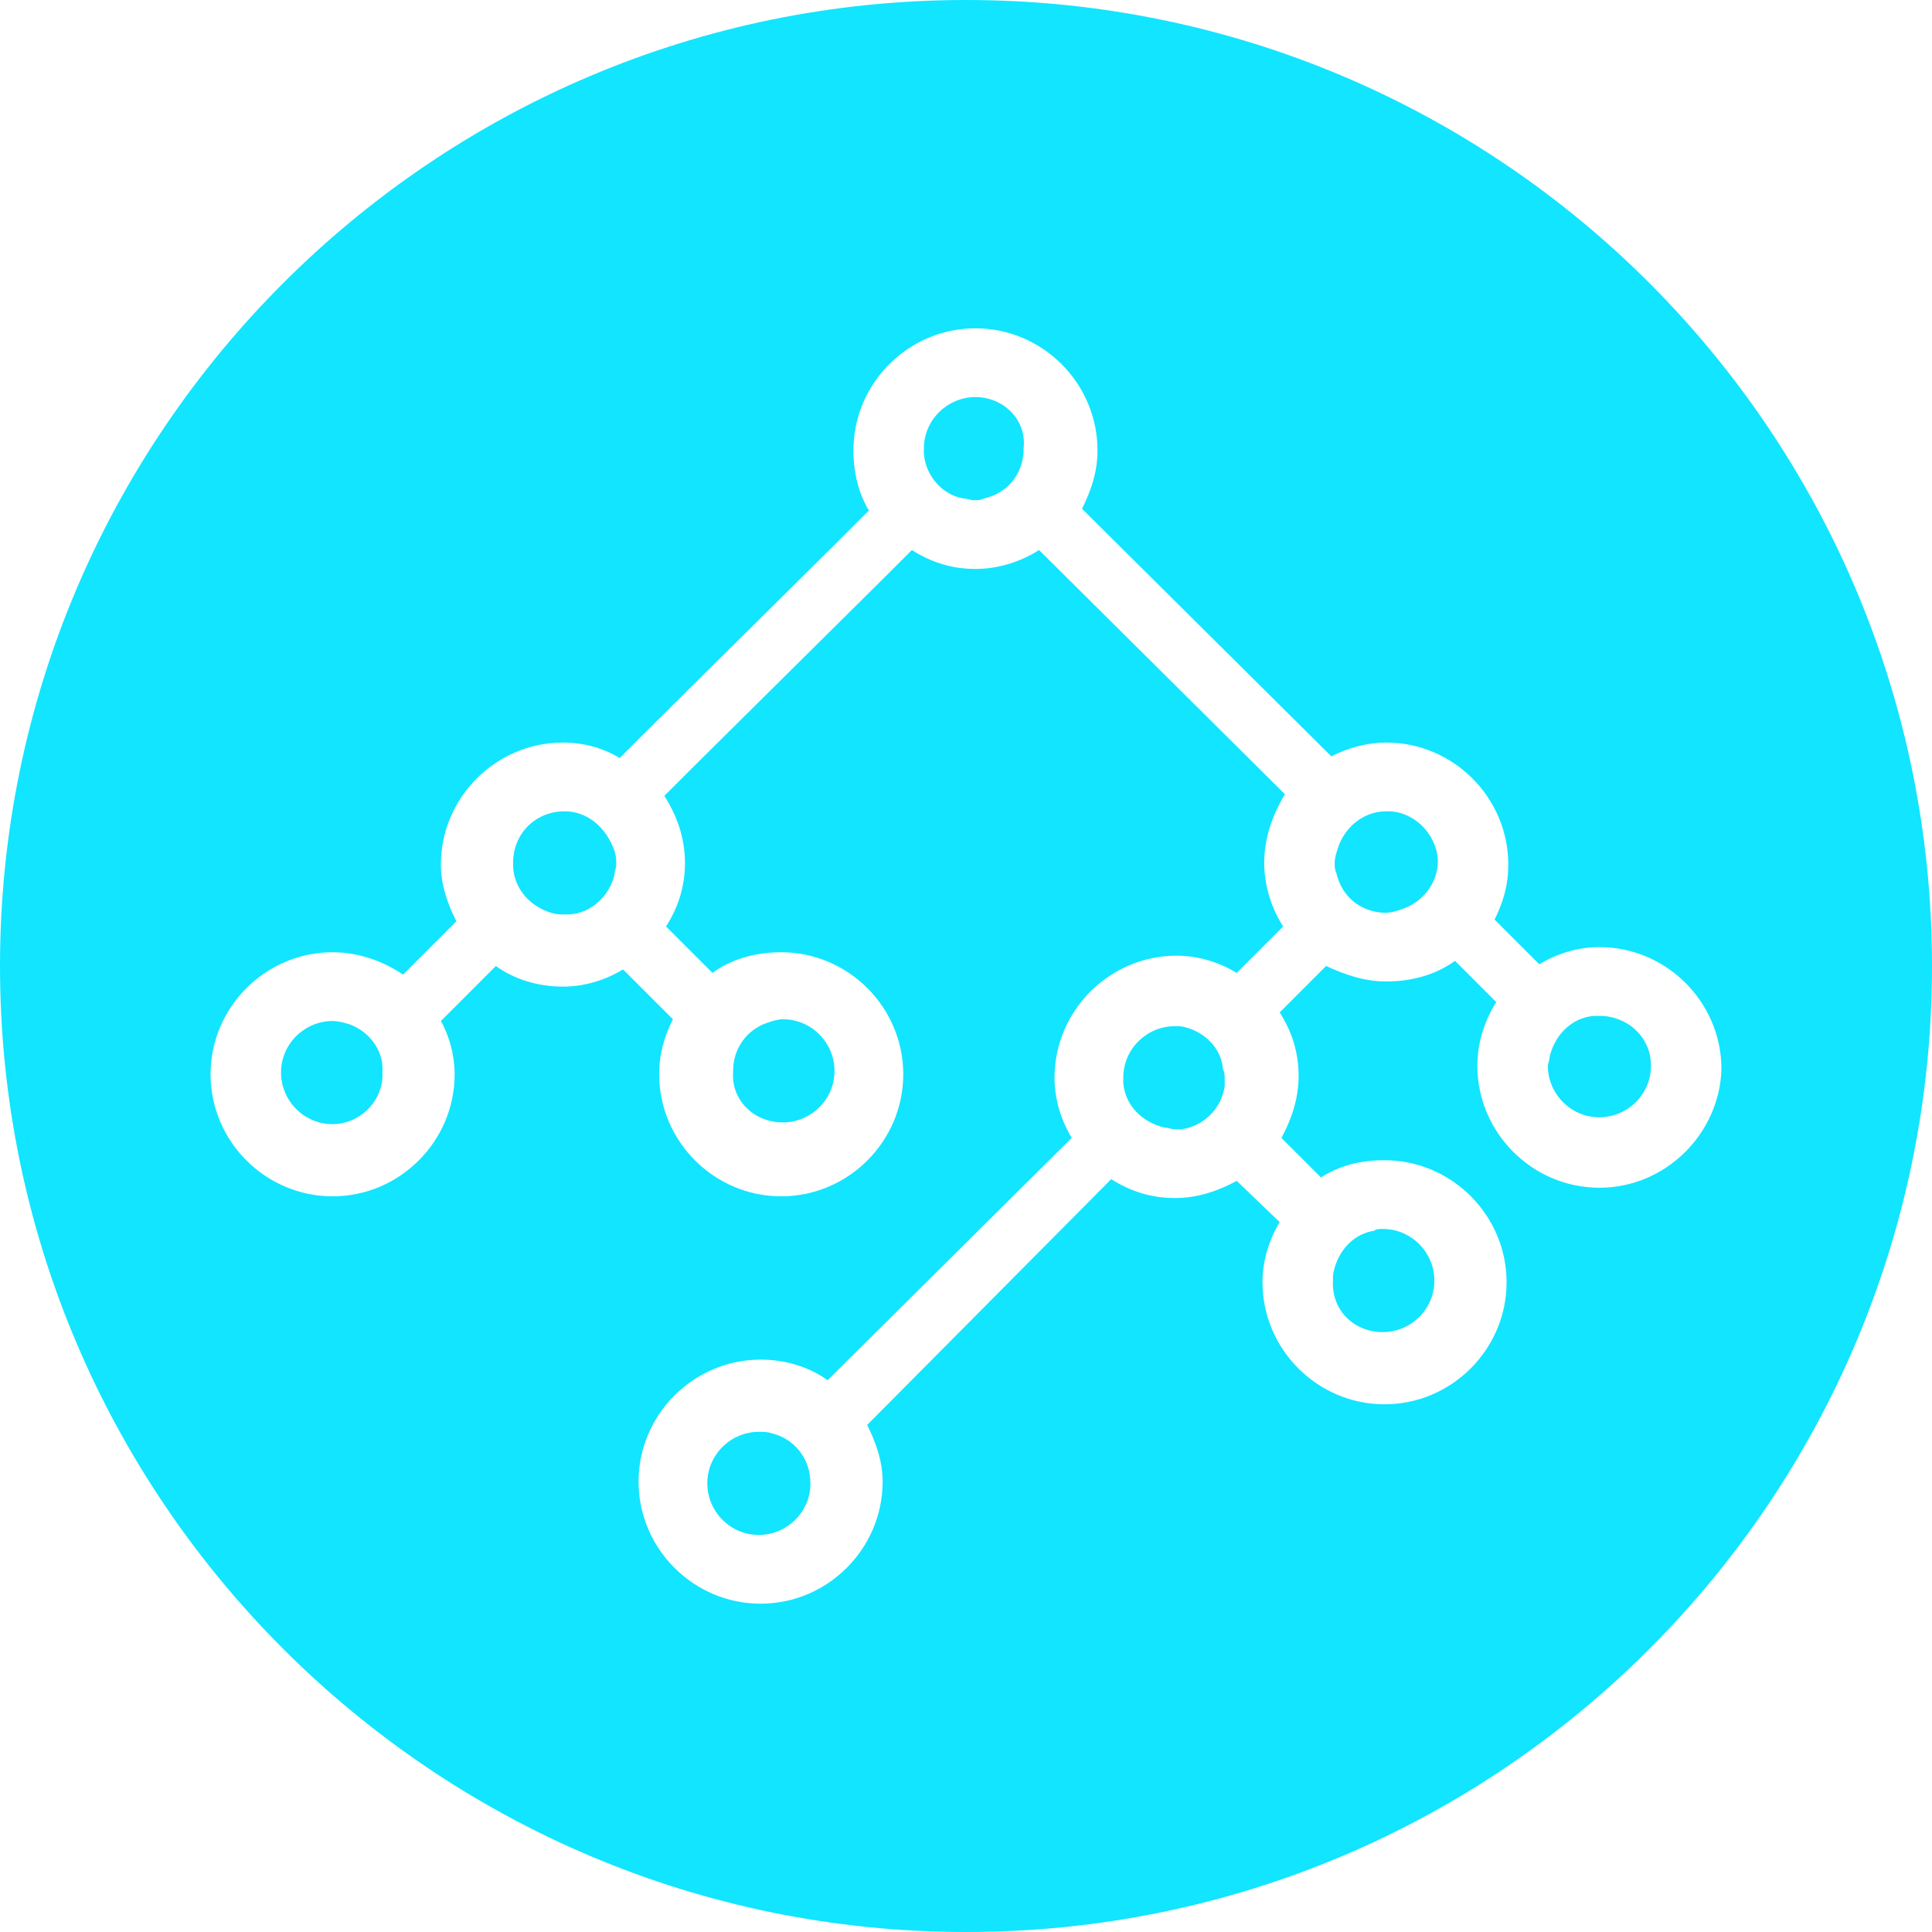 <?xml version="1.0" encoding="UTF-8"?>
<svg width="256px" height="256px" viewBox="0 0 256 256" version="1.1" xmlns="http://www.w3.org/2000/svg" xmlns:xlink="http://www.w3.org/1999/xlink" preserveAspectRatio="xMidYMid">
    <g>
        <path d="M128,0 C57.395,0 0,57.371 0,128 C0,198.629 57.395,256 128,256 C198.833,256 256,198.629 256,128 C256,57.371 198.833,0 128,0 Z M211.929,157.381 C203.046,157.381 195.758,150.093 195.758,141.21 C195.758,138.249 196.669,135.288 198.263,132.783 L192.797,127.317 C190.292,129.139 187.103,130.05 183.687,130.05 C180.726,130.05 178.221,129.139 175.715,128 L169.566,134.149 C171.16,136.655 172.071,139.388 172.071,142.577 C172.071,145.537 171.16,148.27 169.794,150.776 L175.032,156.014 C177.537,154.42 180.27,153.737 183.459,153.737 C192.342,153.737 199.63,161.025 199.63,169.907 C199.63,178.79 192.342,186.078 183.459,186.078 C174.577,186.078 167.288,178.79 167.288,169.907 C167.288,166.947 168.199,164.214 169.566,161.936 L163.872,156.47 C161.367,157.836 158.633,158.747 155.673,158.747 C152.484,158.747 149.751,157.836 147.246,156.242 L114.904,188.811 C116.043,191.089 116.954,193.594 116.954,196.327 C116.954,205.21 109.665,212.498 100.783,212.498 C91.9,212.498 84.612,205.21 84.612,196.327 C84.612,187.445 91.9,180.157 100.783,180.157 C103.972,180.157 107.16,181.068 109.665,182.89 L142.007,150.776 C140.641,148.498 139.73,145.765 139.73,142.804 C139.73,133.922 147.018,126.633 155.9,126.633 C158.861,126.633 161.594,127.544 163.872,128.911 L163.872,128.911 L170.021,122.762 C168.427,120.256 167.516,117.295 167.516,114.335 C167.516,110.918 168.655,107.957 170.249,105.224 L137.68,72.883 C135.174,74.477 132.214,75.388 129.253,75.388 C126.064,75.388 123.331,74.477 120.826,72.883 L116.954,76.754 L91.217,102.263 L88.028,105.452 C89.623,107.957 90.762,110.918 90.762,114.335 C90.762,117.523 89.851,120.256 88.256,122.762 L94.406,128.911 C96.911,127.089 100.1,126.178 103.516,126.178 C112.399,126.178 119.687,133.466 119.687,142.349 C119.687,151.231 112.399,158.52 103.516,158.52 C94.633,158.52 87.345,151.231 87.345,142.349 C87.345,139.616 88.028,137.338 89.167,135.06 L82.562,128.456 C80.285,129.822 77.552,130.733 74.591,130.733 C71.402,130.733 68.214,129.822 65.708,128 L58.42,135.288 C59.559,137.338 60.242,139.843 60.242,142.349 C60.242,151.231 52.954,158.52 44.071,158.52 C35.189,158.52 27.9,151.231 27.9,142.349 C27.9,133.466 35.189,126.178 44.071,126.178 C47.488,126.178 50.676,127.317 53.409,129.139 L60.47,122.078 C59.331,119.801 58.42,117.295 58.42,114.562 C58.42,105.68 65.708,98.391 74.591,98.391 C77.324,98.391 79.829,99.075 82.107,100.441 L85.523,97.025 L111.032,71.744 L115.132,67.644 C113.765,65.367 113.082,62.633 113.082,59.673 C113.082,50.79 120.37,43.502 129.253,43.502 C138.135,43.502 145.423,50.79 145.423,59.673 C145.423,62.633 144.512,65.139 143.374,67.416 L176.399,100.214 C178.676,99.075 181.181,98.391 183.687,98.391 C192.569,98.391 199.858,105.68 199.858,114.562 C199.858,117.295 199.174,119.573 198.036,121.851 L203.957,127.772 C206.235,126.406 208.968,125.495 211.929,125.495 C220.811,125.495 228.1,132.783 228.1,141.665 C227.872,150.093 220.811,157.381 211.929,157.381 Z M103.744,148.726 C107.388,148.726 110.577,145.765 110.577,141.893 C110.577,138.249 107.616,135.06 103.744,135.06 C103.06,135.06 102.377,135.288 101.694,135.516 C98.961,136.427 97.139,138.932 97.139,141.893 L97.139,142.121 C96.911,145.765 99.872,148.726 103.744,148.726 Z M129.253,52.612 C125.609,52.612 122.42,55.573 122.42,59.445 L122.42,60.128 C122.648,63.089 124.925,65.594 127.658,66.05 C128.114,66.05 128.569,66.278 129.025,66.278 C129.48,66.278 129.936,66.278 130.391,66.05 C133.352,65.367 135.402,63.089 135.63,59.9 L135.63,59.445 C136.085,55.573 132.897,52.612 129.253,52.612 Z M74.819,107.502 C74.819,107.502 74.591,107.502 74.819,107.502 C70.947,107.502 67.986,110.463 67.986,114.335 C67.986,114.335 67.986,114.335 67.986,114.562 C67.986,117.523 70.036,120.028 72.996,120.94 C73.68,121.167 74.135,121.167 74.819,121.167 L75.502,121.167 C78.463,120.94 80.74,118.662 81.423,115.929 C81.423,115.473 81.651,115.018 81.651,114.562 C81.651,113.879 81.651,113.423 81.423,112.74 C80.285,109.552 77.779,107.502 74.819,107.502 Z M46.349,135.744 C45.665,135.516 44.754,135.288 44.071,135.288 C40.427,135.288 37.238,138.249 37.238,142.121 C37.238,145.765 40.199,148.954 44.071,148.954 C47.488,148.954 50.448,146.221 50.676,142.804 L50.676,142.121 C50.904,139.16 48.854,136.655 46.349,135.744 Z M102.377,189.95 C101.694,189.722 101.238,189.722 100.555,189.722 C96.911,189.722 93.722,192.683 93.722,196.555 C93.722,200.199 96.683,203.388 100.555,203.388 C104.199,203.388 107.388,200.427 107.388,196.555 L107.388,196.555 C107.388,193.139 105.11,190.633 102.377,189.95 Z M211.929,134.605 L211.246,134.605 C208.285,134.833 206.007,137.11 205.324,140.071 C205.324,140.527 205.096,140.982 205.096,141.21 C205.096,144.854 208.057,148.043 211.929,148.043 C215.573,148.043 218.762,145.082 218.762,141.21 C218.762,137.338 215.573,134.605 211.929,134.605 Z M183.915,107.502 L183.687,107.502 C180.726,107.502 178.221,109.552 177.31,112.285 C177.082,112.968 176.854,113.651 176.854,114.335 C176.854,114.79 176.854,115.246 177.082,115.701 C177.765,118.662 180.043,120.712 183.231,120.94 L183.687,120.94 C184.37,120.94 185.053,120.712 185.737,120.484 C188.47,119.573 190.52,117.068 190.52,114.107 L190.52,113.879 C190.292,110.463 187.331,107.502 183.915,107.502 Z M156.356,135.972 L155.673,135.972 C152.028,135.972 148.84,138.932 148.84,142.804 L148.84,143.488 C149.068,146.448 151.345,148.726 154.306,149.409 C154.762,149.409 155.217,149.637 155.673,149.637 L156.584,149.637 C159.544,149.181 161.822,146.904 162.278,143.943 L162.278,143.032 C162.278,142.577 162.278,142.121 162.05,141.665 C161.822,138.705 159.317,136.427 156.356,135.972 Z M183.231,176.512 C186.875,176.512 190.064,173.552 190.064,169.68 C190.064,166.036 187.103,162.847 183.231,162.847 C182.776,162.847 182.32,162.847 182.093,163.075 C179.132,163.53 177.082,166.036 176.626,168.996 L176.626,169.68 C176.399,173.552 179.359,176.512 183.231,176.512 Z" fill="#11e5ff"></path>
    </g>
</svg>
